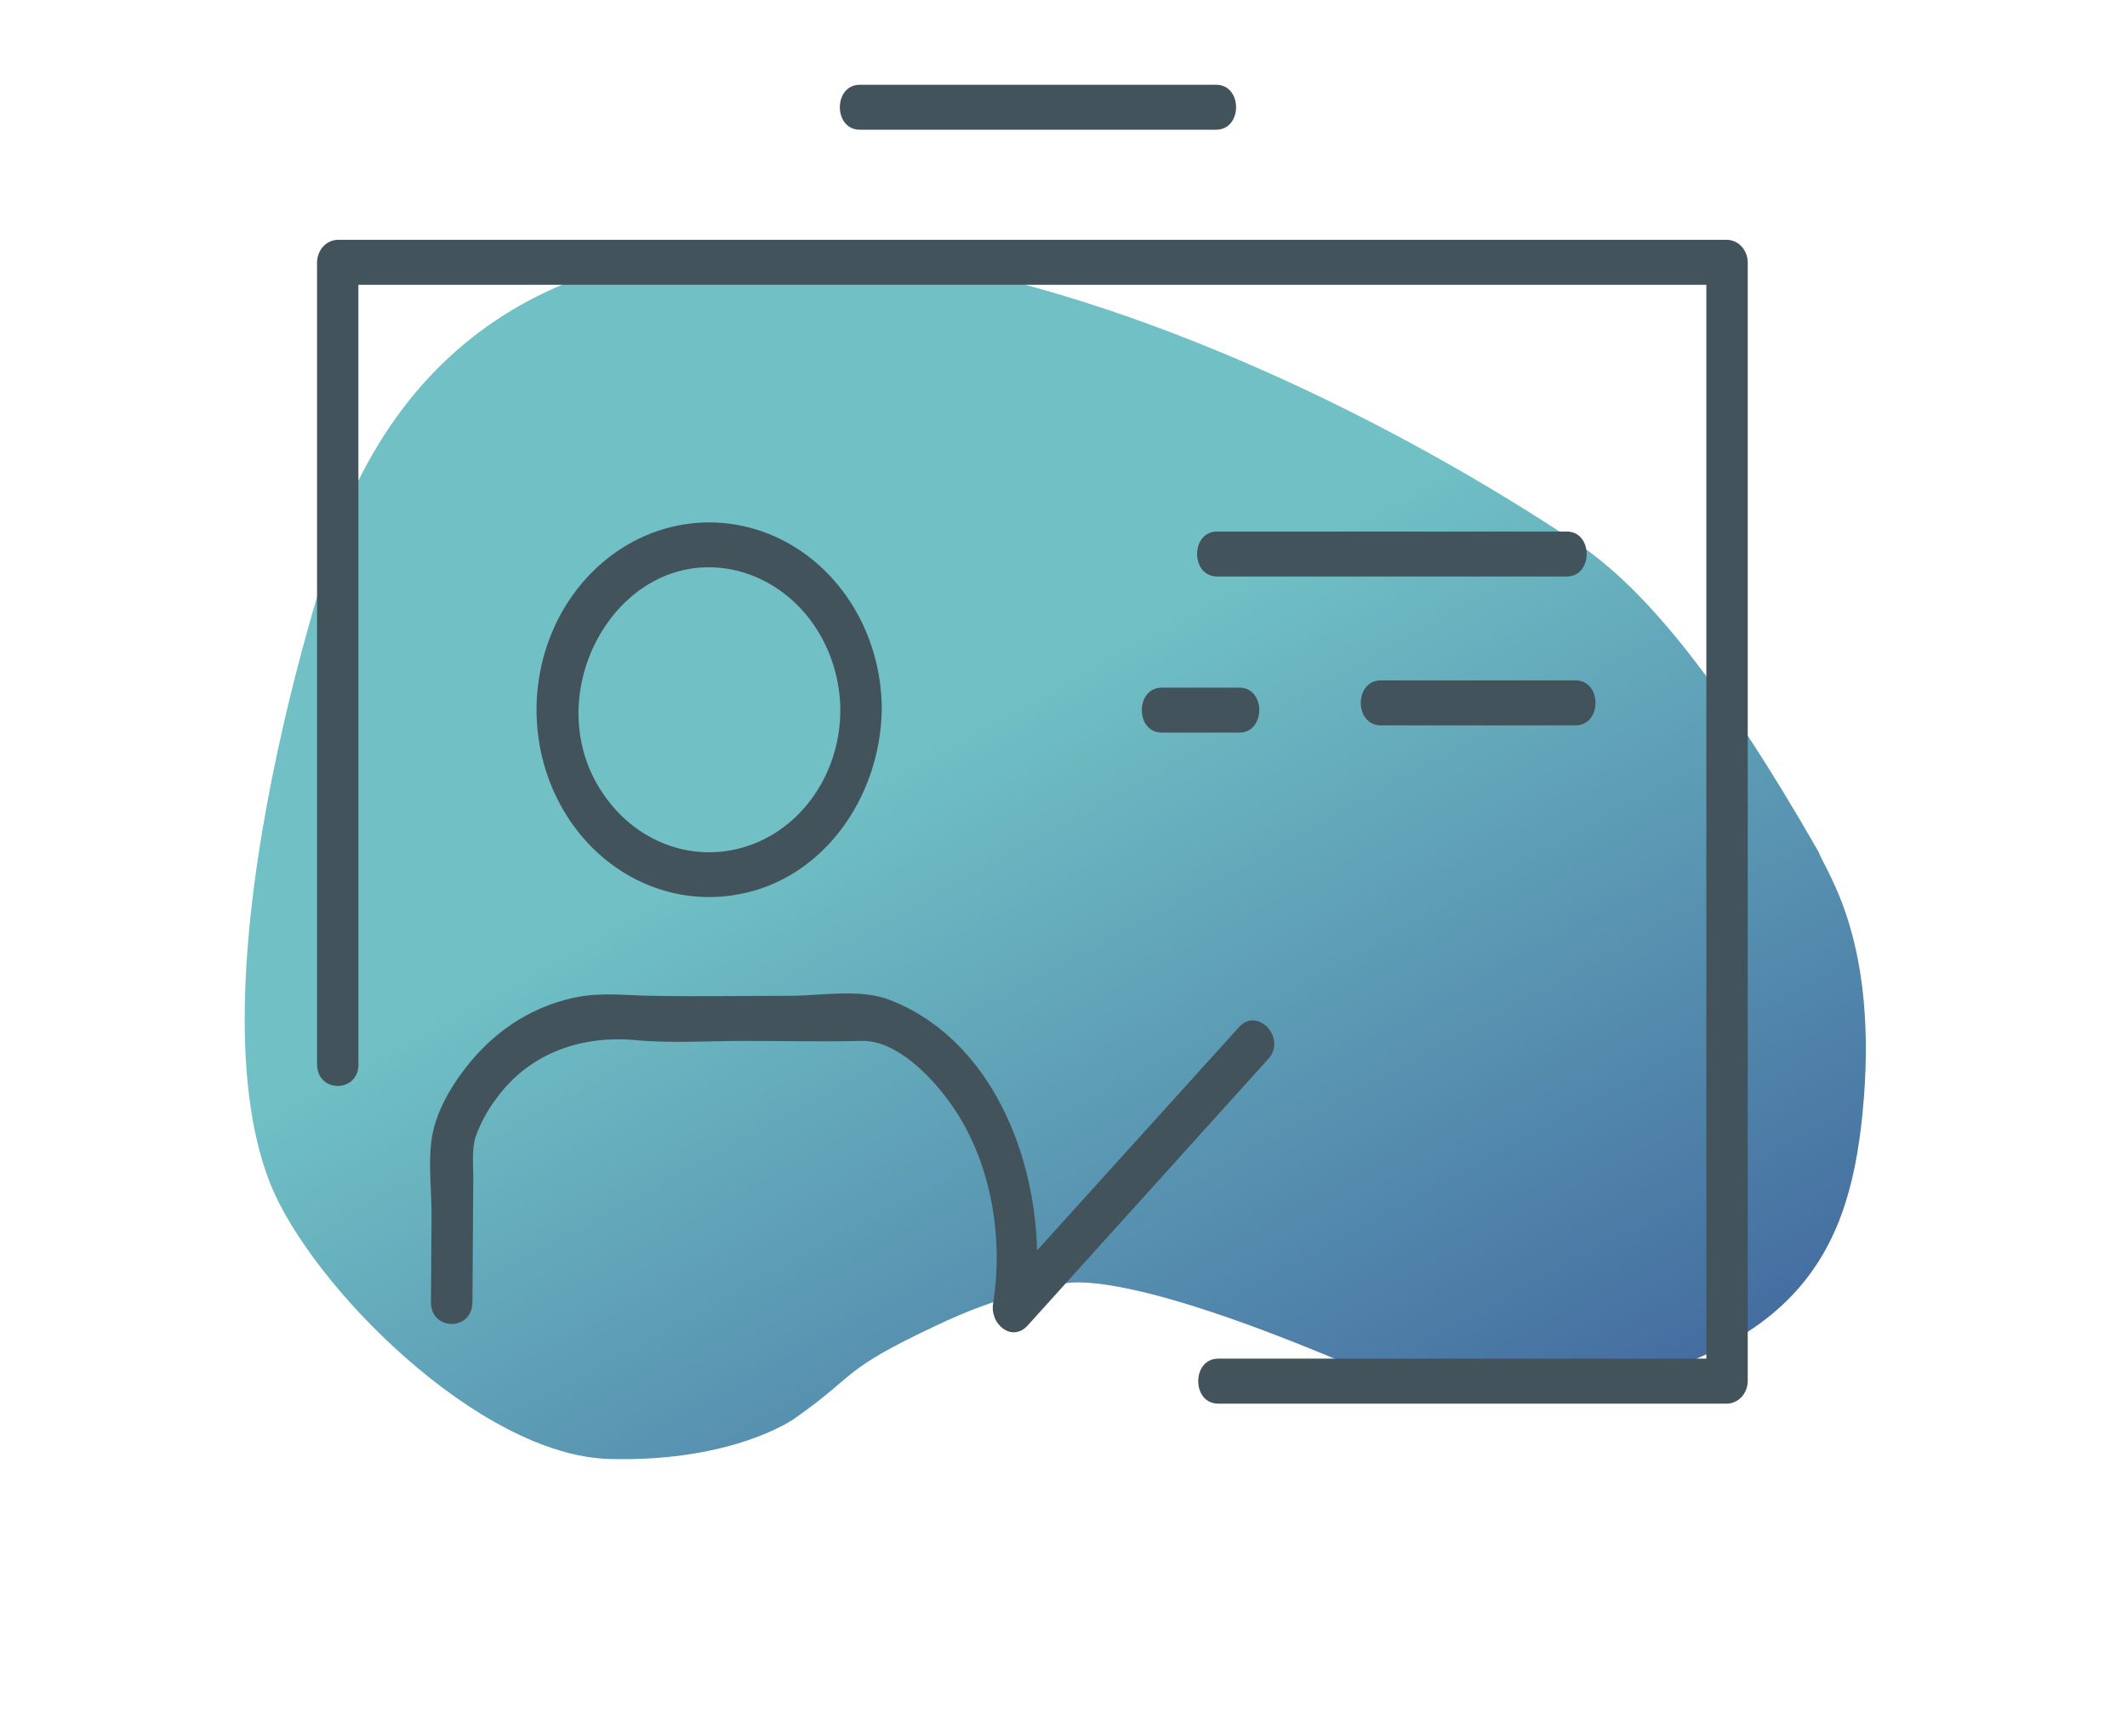 <svg width="185" height="151" viewBox="0 0 185 151" fill="none" xmlns="http://www.w3.org/2000/svg">
<g filter="url(#filter0_d)">
<path d="M154.168 70.103C154.84 71.932 159.49 77.932 157.99 92.932C156.743 105.396 151.99 115.295 127.49 117.932C120.49 117.795 116.163 115.939 113.663 114.874C86.662 103.374 86.99 109.295 87.99 107.795C82.99 108.795 79.615 110.295 77.49 111.295C68.99 115.295 70.696 115.488 65.162 119.374C65.662 119.023 60.338 123.247 48.989 122.932C37.641 122.618 22.99 107.795 19.489 98.932C12.326 80.796 24.737 43.011 26.663 38.873C44.795 -0.103 101.513 22.09 133.233 43.295C139.272 47.329 145.99 55.795 154.168 70.103Z" fill="url(#paint0_linear)"/>
</g>
<path d="M31.172 92.591V22.82L29.37 24.776H150.215L148.413 22.82C148.413 55.28 148.413 87.727 148.413 120.161L150.215 118.205H105.958C103.64 118.205 103.636 122.118 105.958 122.118H150.211C150.687 122.111 151.141 121.903 151.478 121.537C151.815 121.172 152.007 120.678 152.013 120.161C152.013 87.716 152.013 55.269 152.013 22.82C152.006 22.304 151.813 21.811 151.477 21.445C151.141 21.08 150.686 20.872 150.211 20.864H29.378C28.902 20.872 28.448 21.08 28.112 21.445C27.776 21.811 27.583 22.304 27.576 22.82V92.591C27.576 95.108 31.18 95.112 31.18 92.591H31.172Z" fill="#43535B"/>
<path d="M74.788 11.286H105.77C108.089 11.286 108.093 7.374 105.77 7.374H74.788C72.469 7.374 72.465 11.286 74.788 11.286Z" fill="#43535B"/>
<path d="M105.862 50.156H136.263C138.582 50.156 138.586 46.243 136.263 46.243H105.862C103.544 46.243 103.54 50.156 105.862 50.156Z" fill="#43535B"/>
<path d="M101.053 63.737H107.788C110.107 63.737 110.111 59.825 107.788 59.825H101.053C98.734 59.825 98.73 63.737 101.053 63.737Z" fill="#43535B"/>
<path d="M120.102 63.107H137.032C139.351 63.107 139.355 59.194 137.032 59.194H120.102C117.779 59.194 117.775 63.107 120.102 63.107Z" fill="#43535B"/>
<path d="M73.09 61.755C73.092 64.302 72.37 66.788 71.022 68.874C69.675 70.96 67.769 72.544 65.562 73.41C63.355 74.276 60.956 74.383 58.692 73.716C56.428 73.048 54.408 71.639 52.908 69.68C46.213 61.037 53.449 47.556 63.664 49.552C66.293 50.087 68.67 51.596 70.389 53.821C72.108 56.047 73.063 58.85 73.09 61.755C73.138 64.267 76.742 64.276 76.694 61.755C76.696 58.411 75.75 55.147 73.985 52.406C72.22 49.666 69.721 47.581 66.827 46.436C63.933 45.291 60.784 45.139 57.809 46.003C54.833 46.867 52.174 48.704 50.193 51.265C48.204 53.829 46.992 56.998 46.723 60.338C46.454 63.678 47.141 67.027 48.69 69.928C50.239 72.829 52.575 75.139 55.379 76.545C58.183 77.951 61.318 78.383 64.356 77.783C71.516 76.427 76.546 69.523 76.694 61.75C76.742 59.224 73.138 59.229 73.09 61.755Z" fill="#43535B"/>
<path d="M41.091 113.297L41.163 102.429C41.163 101.238 41.019 99.955 41.391 98.829C41.818 97.67 42.405 96.588 43.133 95.621C46.124 91.474 50.782 90.074 55.258 90.491C58.39 90.782 61.617 90.561 64.761 90.561C68.157 90.561 71.568 90.643 74.956 90.561C77.999 90.482 81.131 93.76 82.821 96.212C86.152 100.994 87.314 107.515 86.377 113.41C86.084 115.227 88.031 116.814 89.388 115.314C96.361 107.585 103.335 99.856 110.311 92.13C111.937 90.33 109.39 87.561 107.764 89.361L86.833 112.514L89.844 114.419C91.55 103.75 87.414 90.865 77.359 86.983C74.78 85.992 71.392 86.635 68.677 86.635C64.629 86.635 60.568 86.713 56.52 86.635C54.418 86.591 52.435 86.344 50.321 86.726C47.126 87.315 44.168 88.931 41.828 91.365C40.078 93.182 38.188 95.916 37.643 98.547C37.179 100.772 37.547 103.476 37.535 105.763C37.516 108.276 37.499 110.787 37.483 113.297C37.483 115.814 41.087 115.818 41.087 113.297H41.091Z" fill="#43535B"/>
<defs>
<filter id="filter0_d" x="3.05176e-05" y="0" width="184.541" height="150.546" filterUnits="userSpaceOnUse" color-interpolation-filters="sRGB">
<feFlood flood-opacity="0" result="BackgroundImageFix"/>
<feColorMatrix in="SourceAlpha" type="matrix" values="0 0 0 0 0 0 0 0 0 0 0 0 0 0 0 0 0 0 127 0"/>
<feOffset dx="4" dy="4"/>
<feGaussianBlur stdDeviation="10"/>
<feColorMatrix type="matrix" values="0 0 0 0 0.365 0 0 0 0 0.553 0 0 0 0 0.702 0 0 0 0.5 0"/>
<feBlend mode="normal" in2="BackgroundImageFix" result="effect1_dropShadow"/>
<feBlend mode="normal" in="SourceGraphic" in2="effect1_dropShadow" result="shape"/>
</filter>
<linearGradient id="paint0_linear" x1="57.329" y1="25.271" x2="117.435" y2="135.151" gradientUnits="userSpaceOnUse">
<stop offset="0.323" stop-color="#70C0C5"/>
<stop offset="0.974" stop-color="#436B9F"/>
</linearGradient>
</defs>
</svg>
